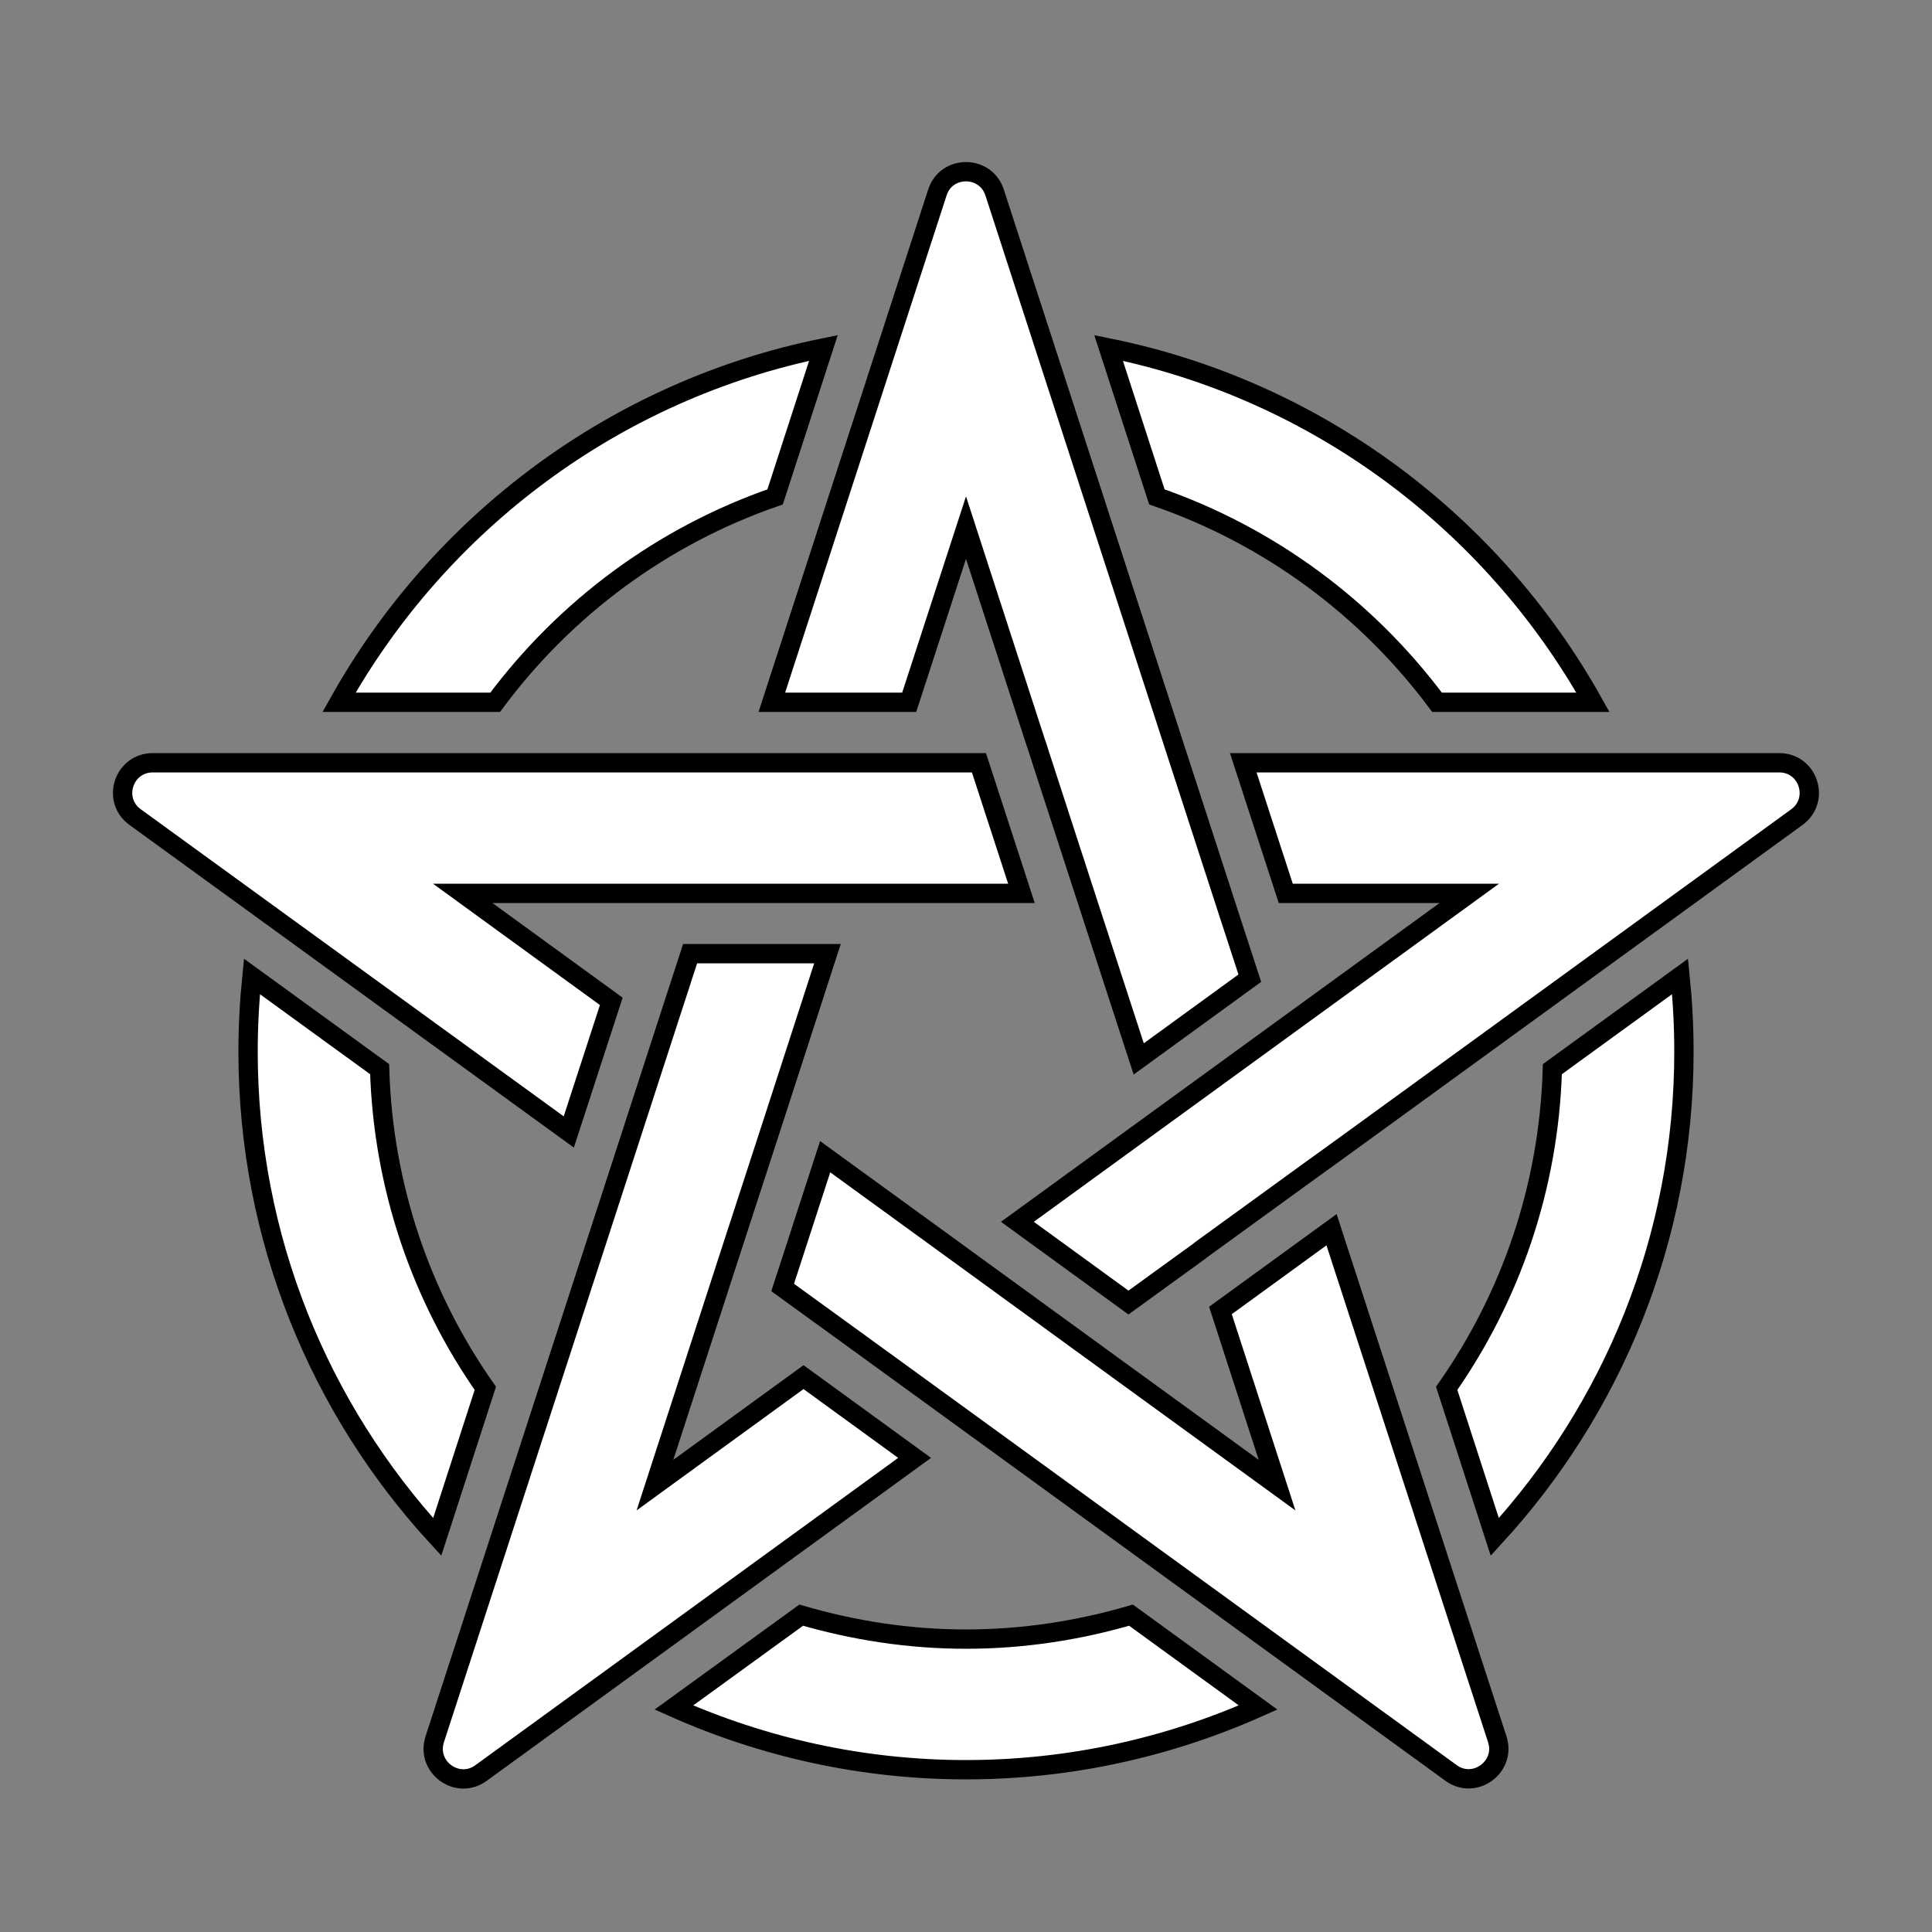 <?xml version="1.0" encoding="UTF-8" standalone="no"?>
<!DOCTYPE svg PUBLIC "-//W3C//DTD SVG 20010904//EN"
              "http://www.w3.org/TR/2001/REC-SVG-20010904/DTD/svg10.dtd">

<svg xmlns="http://www.w3.org/2000/svg"
     width="1.111in" height="1.111in"
     viewBox="0 0 100 100">
  <rect x="0" y="0" width="100" height="100" fill="#808080" stroke="none"/>
  <path id="Tracciato importato"
        fill="white" stroke="black" stroke-width="1"
        d="M 17.55,36.35
           C 22.76,27.04 31.85,20.19 42.62,18.01
             42.62,18.01 40.12,25.72 40.12,25.72
             34.27,27.74 29.25,31.48 25.63,36.35
             25.63,36.35 17.55,36.35 17.55,36.35 Z
           M 59.88,25.72
           C 65.72,27.74 70.75,31.48 74.38,36.35
             74.38,36.35 82.45,36.35 82.45,36.35
             77.24,27.04 68.15,20.19 57.38,18.01
             57.38,18.01 59.88,25.72 59.88,25.72 Z
           M 58.54,83.60
           C 55.83,84.39 52.97,84.84 50.00,84.84
             47.04,84.84 44.18,84.39 41.47,83.60
             41.47,83.60 34.88,88.38 34.88,88.38
             39.51,90.44 44.62,91.60 50.00,91.60
             55.38,91.60 60.49,90.44 65.12,88.38
             65.12,88.38 58.54,83.60 58.54,83.60 Z
           M 80.35,55.34
           C 80.17,61.47 78.18,67.15 74.88,71.86
             74.88,71.86 77.37,79.55 77.37,79.55
             83.45,72.93 87.16,64.11 87.16,54.44
             87.16,53.12 87.09,51.82 86.96,50.54
             86.96,50.54 80.35,55.34 80.35,55.34 Z
           M 25.12,71.86
           C 21.82,67.15 19.83,61.47 19.65,55.34
             19.65,55.34 13.04,50.54 13.04,50.54
             12.91,51.82 12.84,53.12 12.84,54.44
             12.84,64.11 16.55,72.93 22.63,79.55
             22.63,79.55 25.12,71.86 25.12,71.86 Z
           M 41.59,71.28
           C 41.59,71.28 33.90,76.87 33.90,76.87
             33.90,76.87 37.85,64.70 37.85,64.70
             37.85,64.70 37.85,64.70 37.85,64.70
             37.85,64.70 40.05,57.94 40.05,57.94
             40.05,57.94 40.05,57.94 40.05,57.94
             40.05,57.94 42.83,49.36 42.83,49.36
             42.83,49.36 35.72,49.36 35.72,49.36
             35.72,49.36 34.29,53.76 34.29,53.76
             34.29,53.76 34.29,53.76 34.29,53.76
             34.29,53.76 31.79,61.46 31.79,61.46
             31.79,61.46 31.79,61.46 31.79,61.46
             31.79,61.46 22.50,90.03 22.50,90.03
             22.04,91.47 23.68,92.66 24.90,91.77
             24.90,91.77 47.34,75.46 47.34,75.46
             47.34,75.46 41.59,71.28 41.59,71.28 Z
           M 31.64,51.83
           C 31.64,51.83 23.95,46.24 23.95,46.24
             23.95,46.24 34.88,46.24 34.88,46.24
             34.88,46.24 36.74,46.24 36.74,46.24
             36.74,46.24 43.85,46.24 43.85,46.24
             43.85,46.24 45.80,46.24 45.80,46.24
             45.80,46.24 52.87,46.24 52.87,46.24
             52.87,46.24 50.67,39.48 50.67,39.48
             50.67,39.48 47.44,39.48 47.44,39.48
             47.44,39.48 46.05,39.48 46.05,39.48
             46.05,39.48 38.93,39.48 38.93,39.48
             38.93,39.48 37.32,39.48 37.32,39.48
             37.32,39.48 7.91,39.48 7.91,39.48
             6.40,39.48 5.77,41.40 6.99,42.29
             6.99,42.29 29.44,58.59 29.44,58.59
             29.44,58.59 31.64,51.83 31.64,51.83 Z
           M 47.06,36.35
           C 47.06,36.35 50.00,27.31 50.00,27.31
             50.00,27.31 53.60,38.40 53.60,38.40
             53.60,38.40 53.60,38.40 53.60,38.40
             53.60,38.40 53.68,38.63 53.68,38.63
             53.68,38.63 53.95,39.47 53.95,39.47
             53.95,39.47 53.95,39.47 53.95,39.47
             53.95,39.47 56.15,46.24 56.15,46.24
             56.15,46.24 56.15,46.24 56.15,46.24
             56.15,46.24 58.94,54.81 58.94,54.81
             58.94,54.81 64.69,50.63 64.69,50.63
             64.69,50.63 63.63,47.38 63.63,47.38
             63.63,47.38 63.63,47.38 63.63,47.38
             63.63,47.38 60.82,38.73 60.82,38.73
             60.82,38.73 51.48,9.96 51.48,9.96
             51.01,8.53 48.98,8.53 48.52,9.96
             48.52,9.96 39.95,36.35 39.95,36.35
             39.95,36.35 47.06,36.35 47.06,36.35
             47.06,36.35 47.06,36.35 47.06,36.35 Z
           M 68.92,63.65
           C 68.92,63.65 63.17,67.83 63.17,67.83
             63.17,67.83 66.10,76.87 66.10,76.87
             66.10,76.87 57.87,70.89 57.87,70.89
             57.87,70.89 57.87,70.89 57.87,70.89
             57.87,70.89 48.89,64.36 48.89,64.36
             48.89,64.36 48.89,64.36 48.89,64.36
             48.89,64.36 42.71,59.87 42.71,59.87
             42.71,59.87 40.51,66.64 40.51,66.64
             40.51,66.64 44.25,69.35 44.25,69.35
             44.25,69.35 44.25,69.35 44.25,69.35
             44.25,69.35 51.12,74.34 51.12,74.34
             51.12,74.34 51.12,74.34 51.12,74.34
             51.12,74.34 75.11,91.77 75.11,91.77
             76.32,92.65 77.96,91.46 77.50,90.03
             77.50,90.03 68.92,63.65 68.92,63.65 Z
           M 92.09,39.48
           C 92.09,39.48 64.35,39.48 64.35,39.48
             64.35,39.48 66.55,46.24 66.55,46.24
             66.55,46.24 76.05,46.24 76.05,46.24
             76.05,46.24 66.21,53.39 66.21,53.39
             66.21,53.39 59.95,57.94 59.95,57.94
             59.95,57.94 59.95,57.94 59.95,57.94
             59.95,57.94 52.66,63.24 52.66,63.24
             52.66,63.24 58.41,67.42 58.41,67.42
             58.41,67.42 60.45,65.94 60.45,65.94
             60.45,65.94 60.45,65.94 60.45,65.94
             60.45,65.94 62.08,64.76 62.08,64.76
             62.08,64.76 62.15,64.70 62.15,64.70
             62.15,64.70 62.15,64.70 62.15,64.70
             62.15,64.70 67.91,60.52 67.91,60.52
             67.91,60.52 67.91,60.52 67.91,60.52
             67.91,60.52 68.30,60.24 68.30,60.24
             68.30,60.24 70.18,58.88 70.18,58.88
             70.18,58.88 70.18,58.88 70.18,58.88
             70.18,58.88 93.01,42.29 93.01,42.29
             94.22,41.40 93.60,39.48 92.09,39.48 Z" />
</svg>
